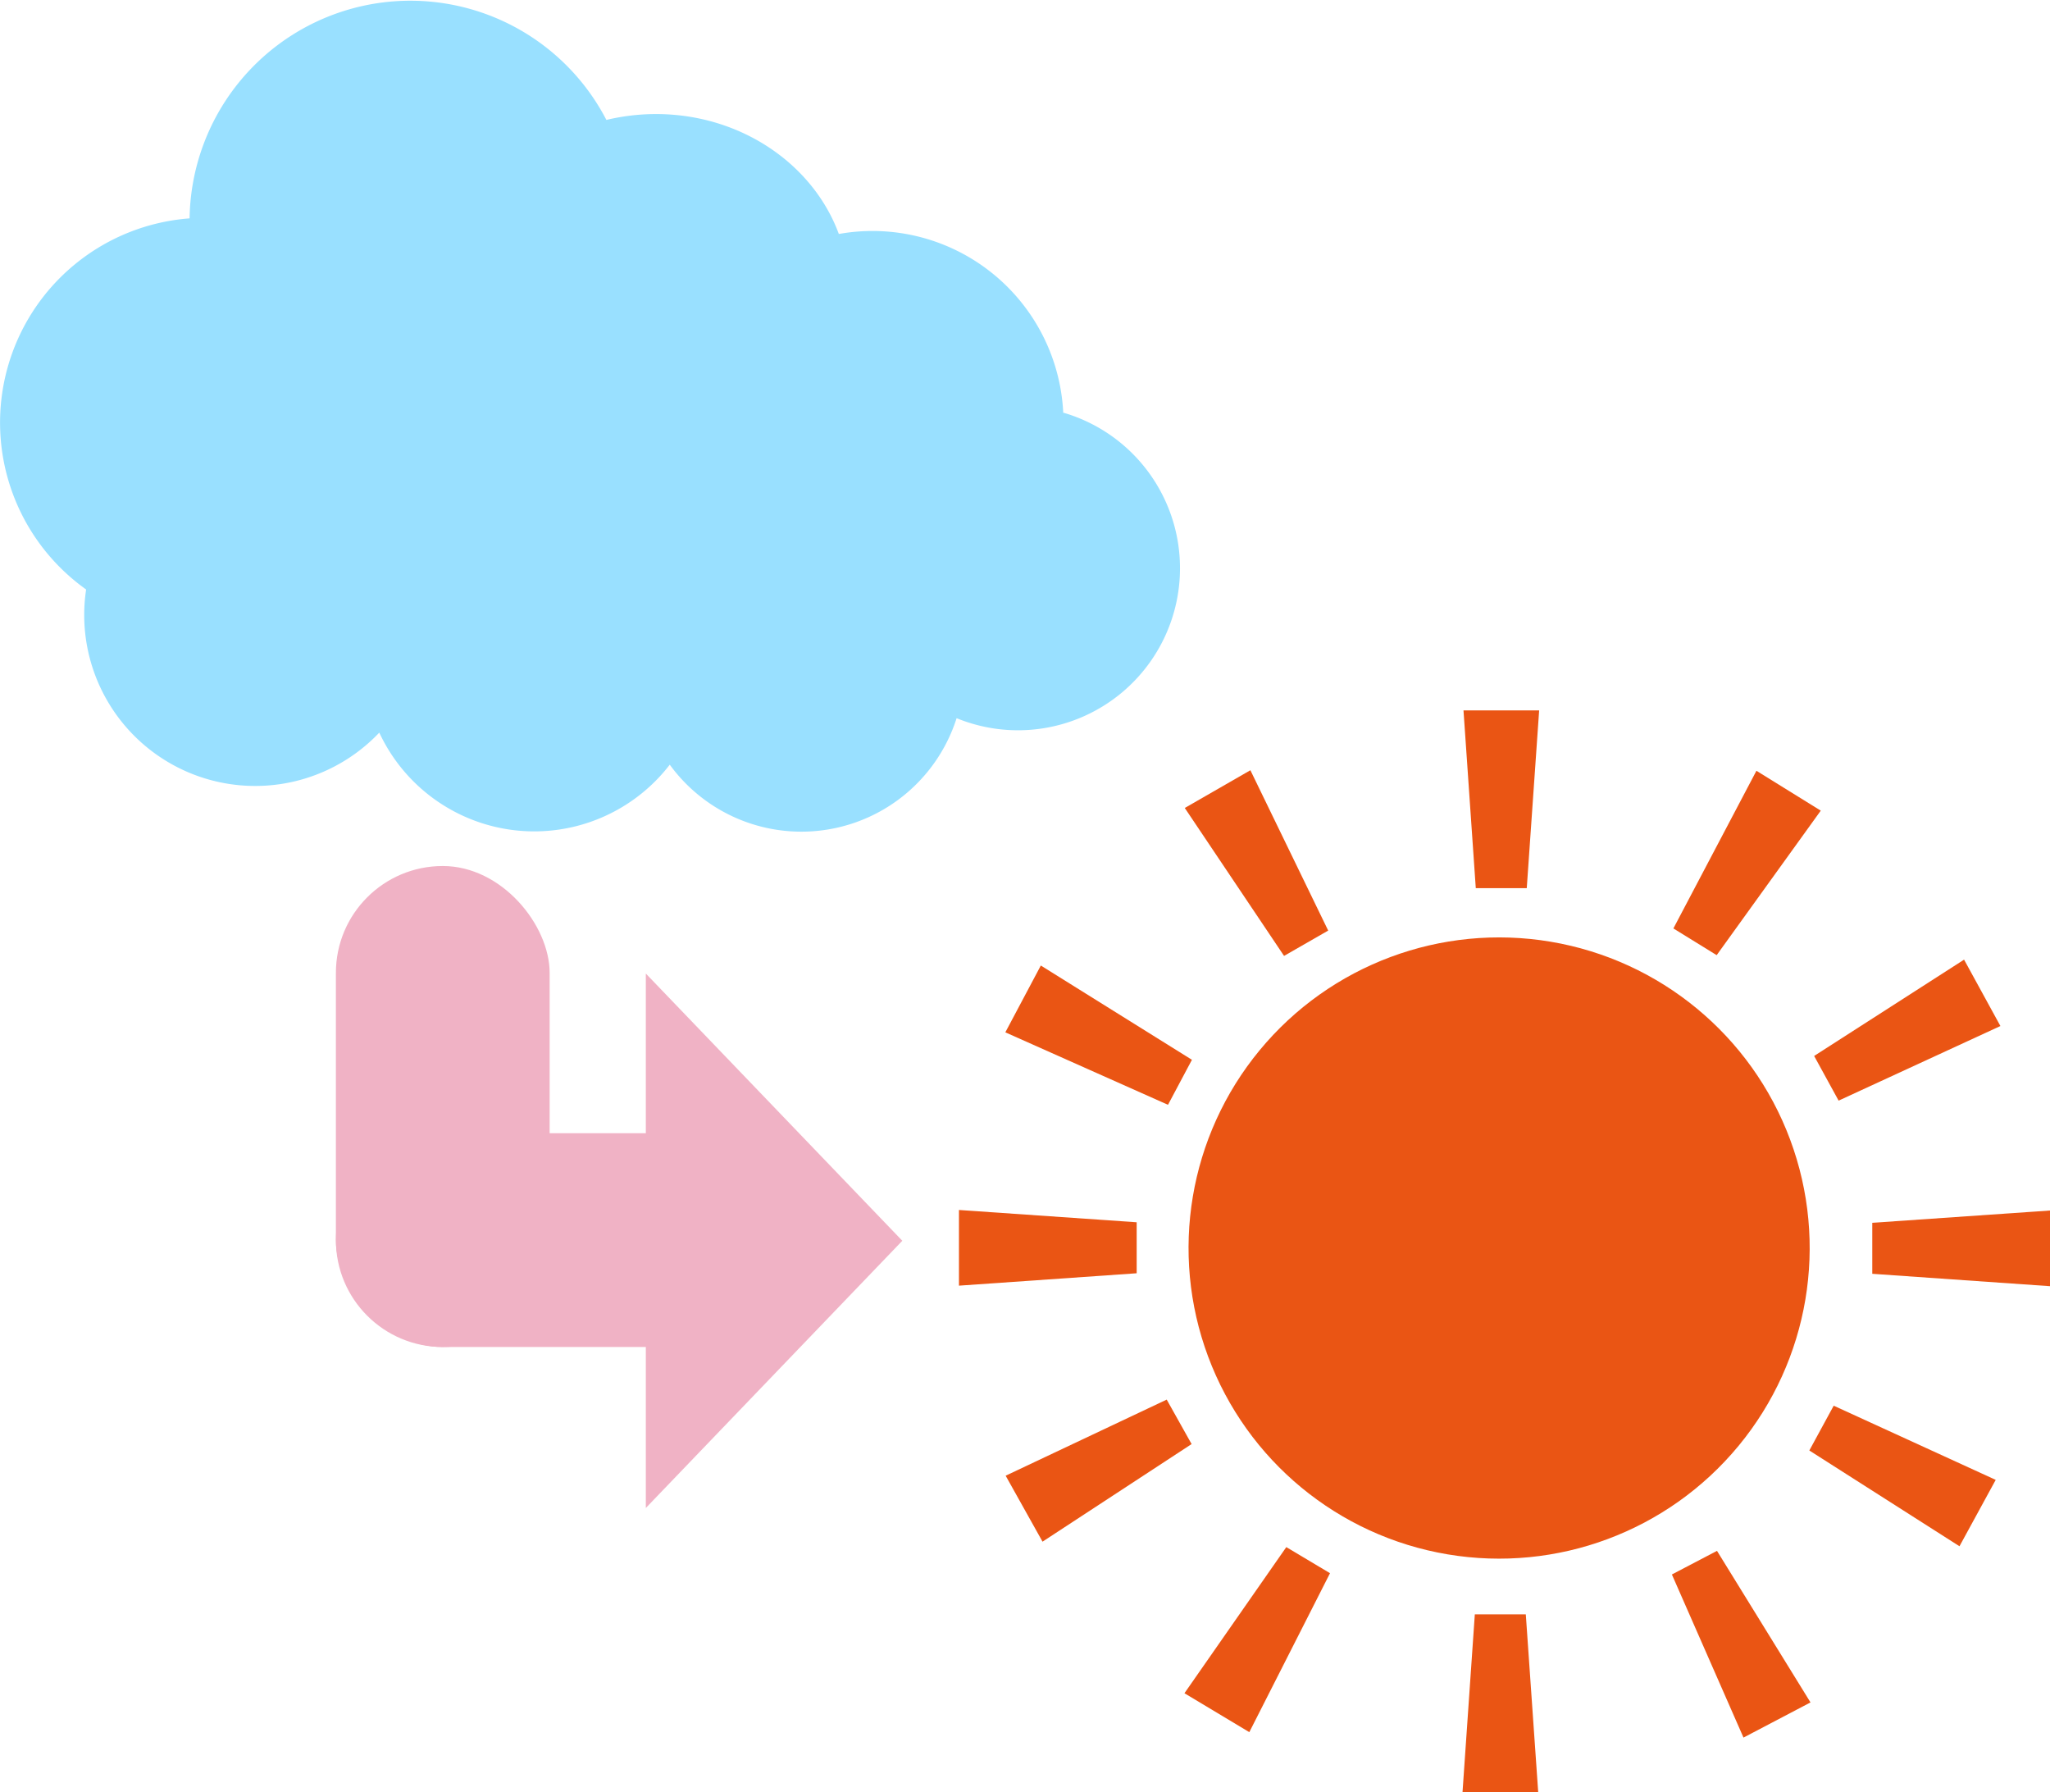 <svg xmlns="http://www.w3.org/2000/svg" viewBox="0 0 191.82 167.65"><defs><style>.cls-1{fill:#99e0ff;}.cls-2{fill:#f0b2c5;}.cls-3{fill:#ea5514;}</style></defs><g id="レイヤー_2" data-name="レイヤー 2"><g id="レイヤー_1-2" data-name="レイヤー 1"><path class="cls-1" d="M99.49,38.65a17.87,17.87,0,0,0-21-16.76c-2.4-6.52-9.16-11.22-17.12-11.22a20.1,20.1,0,0,0-4.63.55,20.66,20.66,0,0,0-39,9.21A19.16,19.16,0,0,0,8.06,55.15a15.73,15.73,0,0,0-.18,2.39,16,16,0,0,0,27.61,11,16,16,0,0,0,27.18,3,15.24,15.24,0,0,0,26.84-4.35,15.16,15.16,0,1,0,10-28.58Z"/><rect class="cls-2" x="31.43" y="81.02" width="20" height="45" rx="10"/><rect class="cls-2" x="43.93" y="93.52" width="20" height="45" rx="10" transform="translate(-62.09 169.95) rotate(-90)"/><polygon class="cls-2" points="84.43 116.08 60.43 91.08 60.43 141.08 84.43 116.08"/><polygon class="cls-3" points="124.28 87.06 120.15 89.43 110.86 75.59 117 72.06 124.28 87.06"/><polygon class="cls-3" points="111.53 99.15 109.29 103.36 94.07 96.58 97.39 90.33 111.53 99.15"/><polygon class="cls-3" points="106.36 114.35 106.36 119.12 89.73 120.28 89.73 113.2 106.36 114.35"/><polygon class="cls-3" points="109.17 130.94 111.5 135.1 97.55 144.23 94.1 138.06 109.17 130.94"/><polygon class="cls-3" points="120.36 144.74 124.45 147.18 116.9 162.05 110.83 158.41 120.36 144.74"/><polygon class="cls-3" points="138 151.03 142.77 151.03 143.93 167.65 136.85 167.65 138 151.03"/><polygon class="cls-3" points="156.44 147.3 160.66 145.09 169.41 159.27 163.14 162.56 156.44 147.3"/><polygon class="cls-3" points="169.3 135.7 171.58 131.51 186.74 138.45 183.35 144.66 169.3 135.7"/><polygon class="cls-3" points="175.19 119.17 175.19 114.4 191.82 113.25 191.82 120.33 175.19 119.17"/><polygon class="cls-3" points="172.04 102.97 169.75 98.79 183.78 89.78 187.18 95.99 172.04 102.97"/><polygon class="cls-3" points="160.63 89.36 156.58 86.86 164.35 72.11 170.37 75.84 160.63 89.36"/><polygon class="cls-3" points="142.86 83.09 138.09 83.09 136.94 66.46 144.02 66.46 142.86 83.09"/><circle class="cls-3" cx="140.27" cy="116.75" r="29.06" transform="translate(1.89 235.74) rotate(-80.46)"/></g></g></svg>